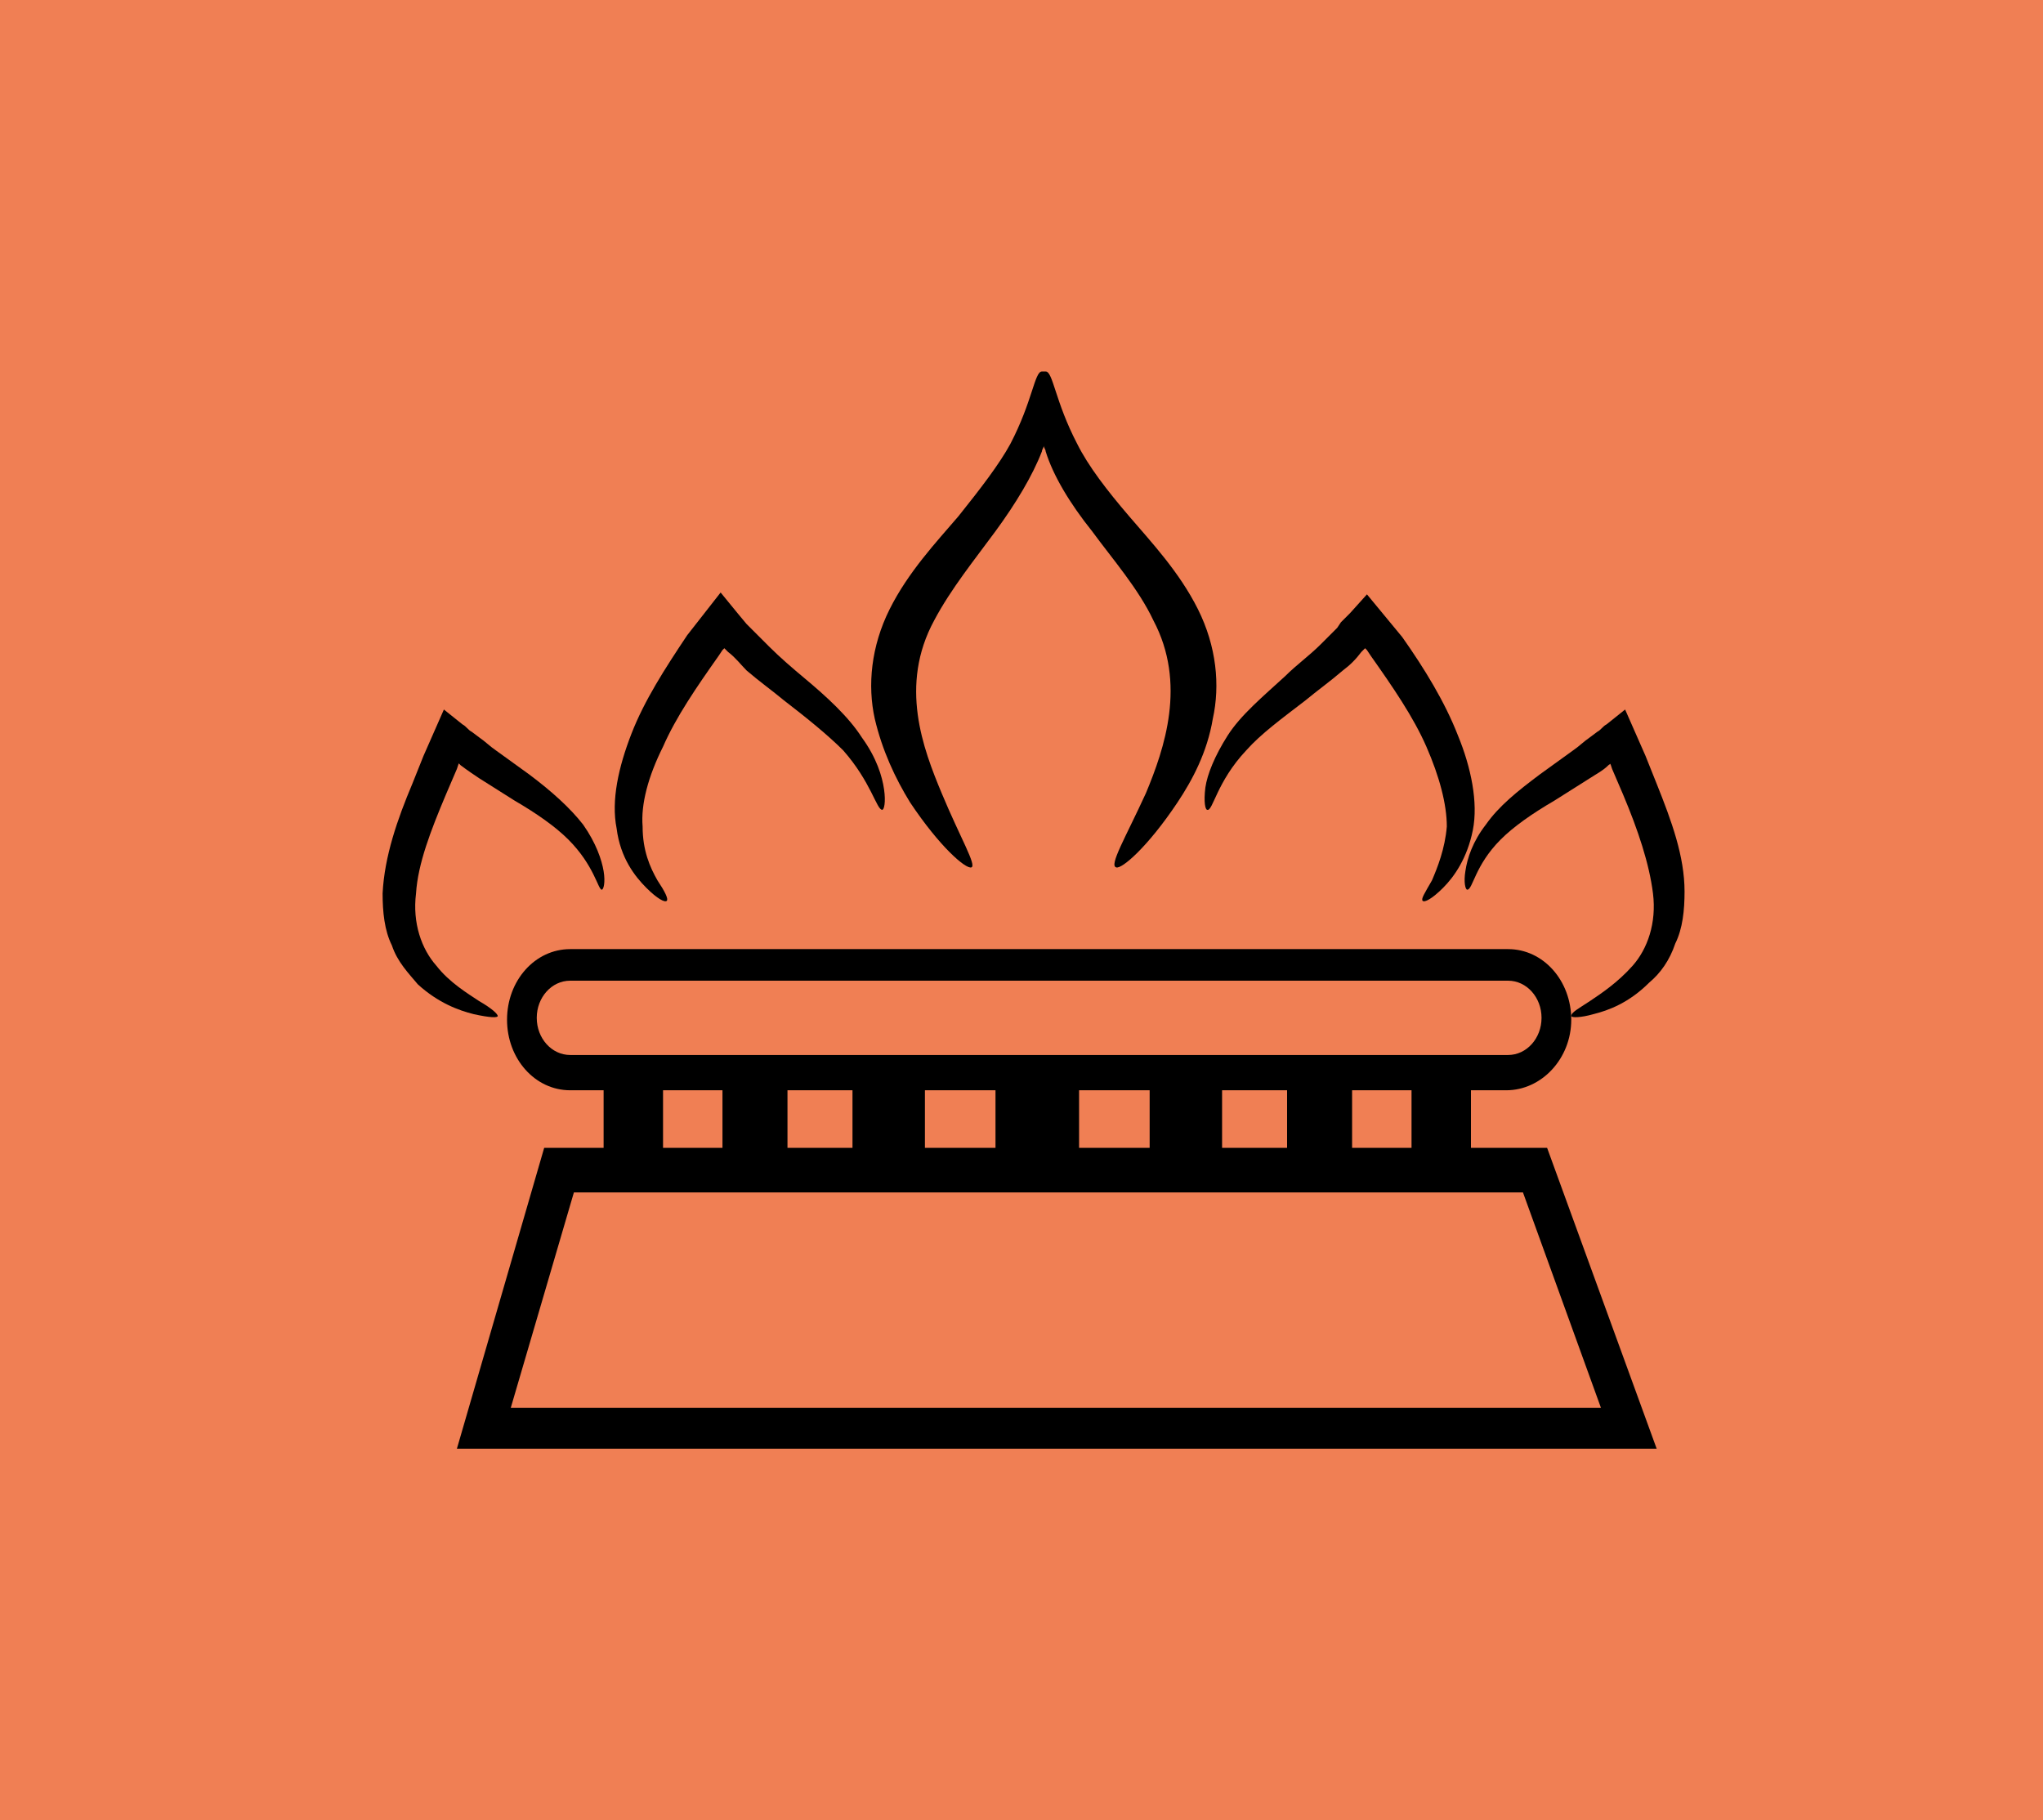 <?xml version="1.0" encoding="utf-8"?>
<!-- Generator: Adobe Illustrator 26.5.0, SVG Export Plug-In . SVG Version: 6.00 Build 0)  -->
<svg version="1.1" id="uuid-9c1b0741-2f18-4b87-b47c-e5ae7e2cc195"
	 xmlns="http://www.w3.org/2000/svg" xmlns:xlink="http://www.w3.org/1999/xlink" x="0px" y="0px" viewBox="0 0 110 98"
	 style="enable-background:new 0 0 110 98;" xml:space="preserve">
<style type="text/css">
	.st0{fill:#F07F54;}
</style>
<g id="uuid-abad145c-9463-45e2-bf70-4c8c3527743d">
	<rect class="st0" width="110" height="98"/>
	<g>
		<path d="M81.1,58.7H30.7c-1.9,0-3.4-1.7-3.4-3.8s1.5-3.8,3.4-3.8h50.5c1.9,0,3.4,1.7,3.4,3.8S83,58.7,81.1,58.7z M30.7,52.8
			c-1,0-1.8,0.9-1.8,2s0.8,2,1.8,2h50.5c1,0,1.8-0.9,1.8-2s-0.8-2-1.8-2C81.1,52.8,30.7,52.8,30.7,52.8z"/>
		<path d="M26.8,54.7c0-0.1-0.3-0.4-1-0.8c-0.6-0.4-1.6-1-2.3-1.9c-0.8-0.9-1.3-2.3-1.1-3.9c0.1-1.6,0.8-3.4,1.6-5.3l0.6-1.4
			l0.1-0.3l0,0l0,0l0,0l0,0c0,0,0,0,0.1,0.1c0.4,0.3,0.7,0.5,1,0.7l1.9,1.2c1.2,0.7,2.2,1.4,2.9,2.1c1.4,1.4,1.6,2.7,1.8,2.7
			c0.1,0,0.2-0.4,0.1-1s-0.4-1.5-1.1-2.5c-0.7-0.9-1.7-1.8-2.9-2.7l-1.8-1.3c-0.3-0.2-0.6-0.5-0.9-0.7l-0.4-0.3
			c-0.2-0.1-0.3-0.3-0.5-0.4l-1-0.8l-1.1,2.5l-0.6,1.5c-0.8,1.9-1.5,3.9-1.6,5.9c0,1,0.1,2,0.5,2.8c0.3,0.9,0.9,1.5,1.4,2.1
			c1.1,1,2.2,1.4,3,1.6C26.4,54.8,26.8,54.8,26.8,54.7L26.8,54.7z"/>
		<path d="M89.2,42.2l-0.6-1.5l-1.1-2.5l-1,0.8c-0.2,0.1-0.3,0.3-0.5,0.4l-0.4,0.3c-0.3,0.2-0.6,0.5-0.9,0.7l-1.8,1.3
			c-1.2,0.9-2.2,1.7-2.9,2.7c-0.7,0.9-1,1.8-1.1,2.5c-0.1,0.6,0,1,0.1,1c0.3,0,0.4-1.3,1.8-2.7c0.7-0.7,1.7-1.4,2.9-2.1l1.9-1.2
			c0.3-0.2,0.7-0.4,1-0.7c0.1-0.1,0.1,0,0.1-0.1l0,0l0,0l0,0l0,0l0.1,0.3l0.6,1.4c0.8,1.9,1.4,3.7,1.6,5.3s-0.3,3-1.1,3.9
			c-0.8,0.9-1.7,1.5-2.3,1.9c-0.6,0.4-1,0.6-1,0.8c0,0.1,0.5,0.1,1.2-0.1c0.8-0.2,1.9-0.6,3-1.7c0.6-0.5,1.1-1.2,1.4-2.1
			c0.4-0.8,0.5-1.8,0.5-2.8C90.7,46.1,90,44.2,89.2,42.2L89.2,42.2z"/>
		<path d="M79.2,61.8v-3.7H76v3.7h-3.2v-3.7h-3.5v3.7h-3.5v-3.7h-3.9v3.7h-3.8v-3.7h-4.5v3.7h-3.8v-3.7h-3.9v3.7h-3.5v-3.7h-3.5v3.7
			h-3.2v-3.7h-3.2v3.7h-3.2L24.6,78h64.6l-5.9-16.2H79.2L79.2,61.8z M27.5,75.8l3.4-11.6H82l4.2,11.6H27.5z"/>
		<path d="M34.8,47.8c0.6,0.6,1,0.8,1.1,0.7c0.1-0.1-0.1-0.5-0.5-1.1c-0.4-0.7-0.8-1.6-0.8-2.9c-0.1-1.2,0.3-2.7,1.1-4.3
			c0.7-1.6,1.8-3.2,3-4.9l0.2-0.3l0.1-0.1l0,0l0,0l0,0l0,0l0.2,0.2c0.4,0.3,0.7,0.7,1,1c0.7,0.6,1.4,1.1,2,1.6
			c1.3,1,2.4,1.9,3.2,2.7c1.5,1.7,1.8,3.2,2.1,3.2c0.1,0,0.2-0.4,0.1-1.1c-0.1-0.7-0.4-1.7-1.2-2.8c-0.7-1.1-1.9-2.2-3.1-3.2
			c-0.6-0.5-1.3-1.1-1.9-1.7c-0.3-0.3-0.6-0.6-0.9-0.9l-0.3-0.3L39.7,33l-0.9-1.1L37,34.2c-1.2,1.8-2.3,3.5-3,5.3s-1.1,3.6-0.8,5.1
			C33.4,46.2,34.2,47.2,34.8,47.8z"/>
		<path d="M65,43.6c0.3,0.1,0.5-1.5,2.1-3.2c0.8-0.9,1.9-1.7,3.2-2.7c0.6-0.5,1.3-1,2-1.6c0.4-0.3,0.7-0.6,1-1l0.2-0.2l0,0l0,0l0,0
			l0.1,0.1l0.2,0.3c1.2,1.7,2.3,3.3,3,4.9c0.7,1.6,1.1,3.1,1.1,4.3c-0.1,1.2-0.5,2.2-0.8,2.9c-0.4,0.7-0.6,1-0.5,1.1
			s0.5-0.1,1.1-0.7c0.6-0.6,1.3-1.6,1.6-3.1c0.3-1.5-0.1-3.4-0.8-5.1c-0.7-1.8-1.8-3.6-3-5.3L73.6,32l-0.9,1l-0.5,0.5L72,33.8
			c-0.3,0.3-0.6,0.6-0.9,0.9c-0.6,0.6-1.3,1.1-1.9,1.7c-1.2,1.1-2.4,2.1-3.1,3.2c-0.7,1.1-1.1,2.1-1.2,2.8
			C64.8,43.2,64.9,43.6,65,43.6L65,43.6z"/>
		<path d="M49,43.2c1.6,2.4,3,3.6,3.3,3.5s-0.6-1.6-1.6-4s-2.3-5.8-0.4-9.3c0.9-1.7,2.2-3.3,3.3-4.8s2-3,2.5-4.3
			c0-0.1,0.1-0.2,0.1-0.3c0,0.1,0.1,0.2,0.1,0.3c0.4,1.3,1.3,2.8,2.5,4.3c1.1,1.5,2.5,3.1,3.3,4.8c1.8,3.4,0.6,6.9-0.4,9.3
			c-1.1,2.4-2,3.9-1.6,4c0.3,0.1,1.7-1.1,3.3-3.5c0.8-1.2,1.6-2.7,1.9-4.5c0.4-1.8,0.2-3.9-0.8-5.9c-1-2-2.5-3.6-3.7-5
			s-2.2-2.7-2.8-3.9c-1.2-2.3-1.3-3.9-1.7-3.9c0,0,0,0-0.1,0c0,0,0,0-0.1,0c-0.4,0-0.5,1.6-1.7,3.9c-0.6,1.1-1.6,2.4-2.8,3.9
			c-1.2,1.4-2.7,3-3.7,5s-1.2,4.1-0.8,5.9C47.5,40.4,48.2,41.9,49,43.2L49,43.2z"/>
	</g>
</g>
</svg>
